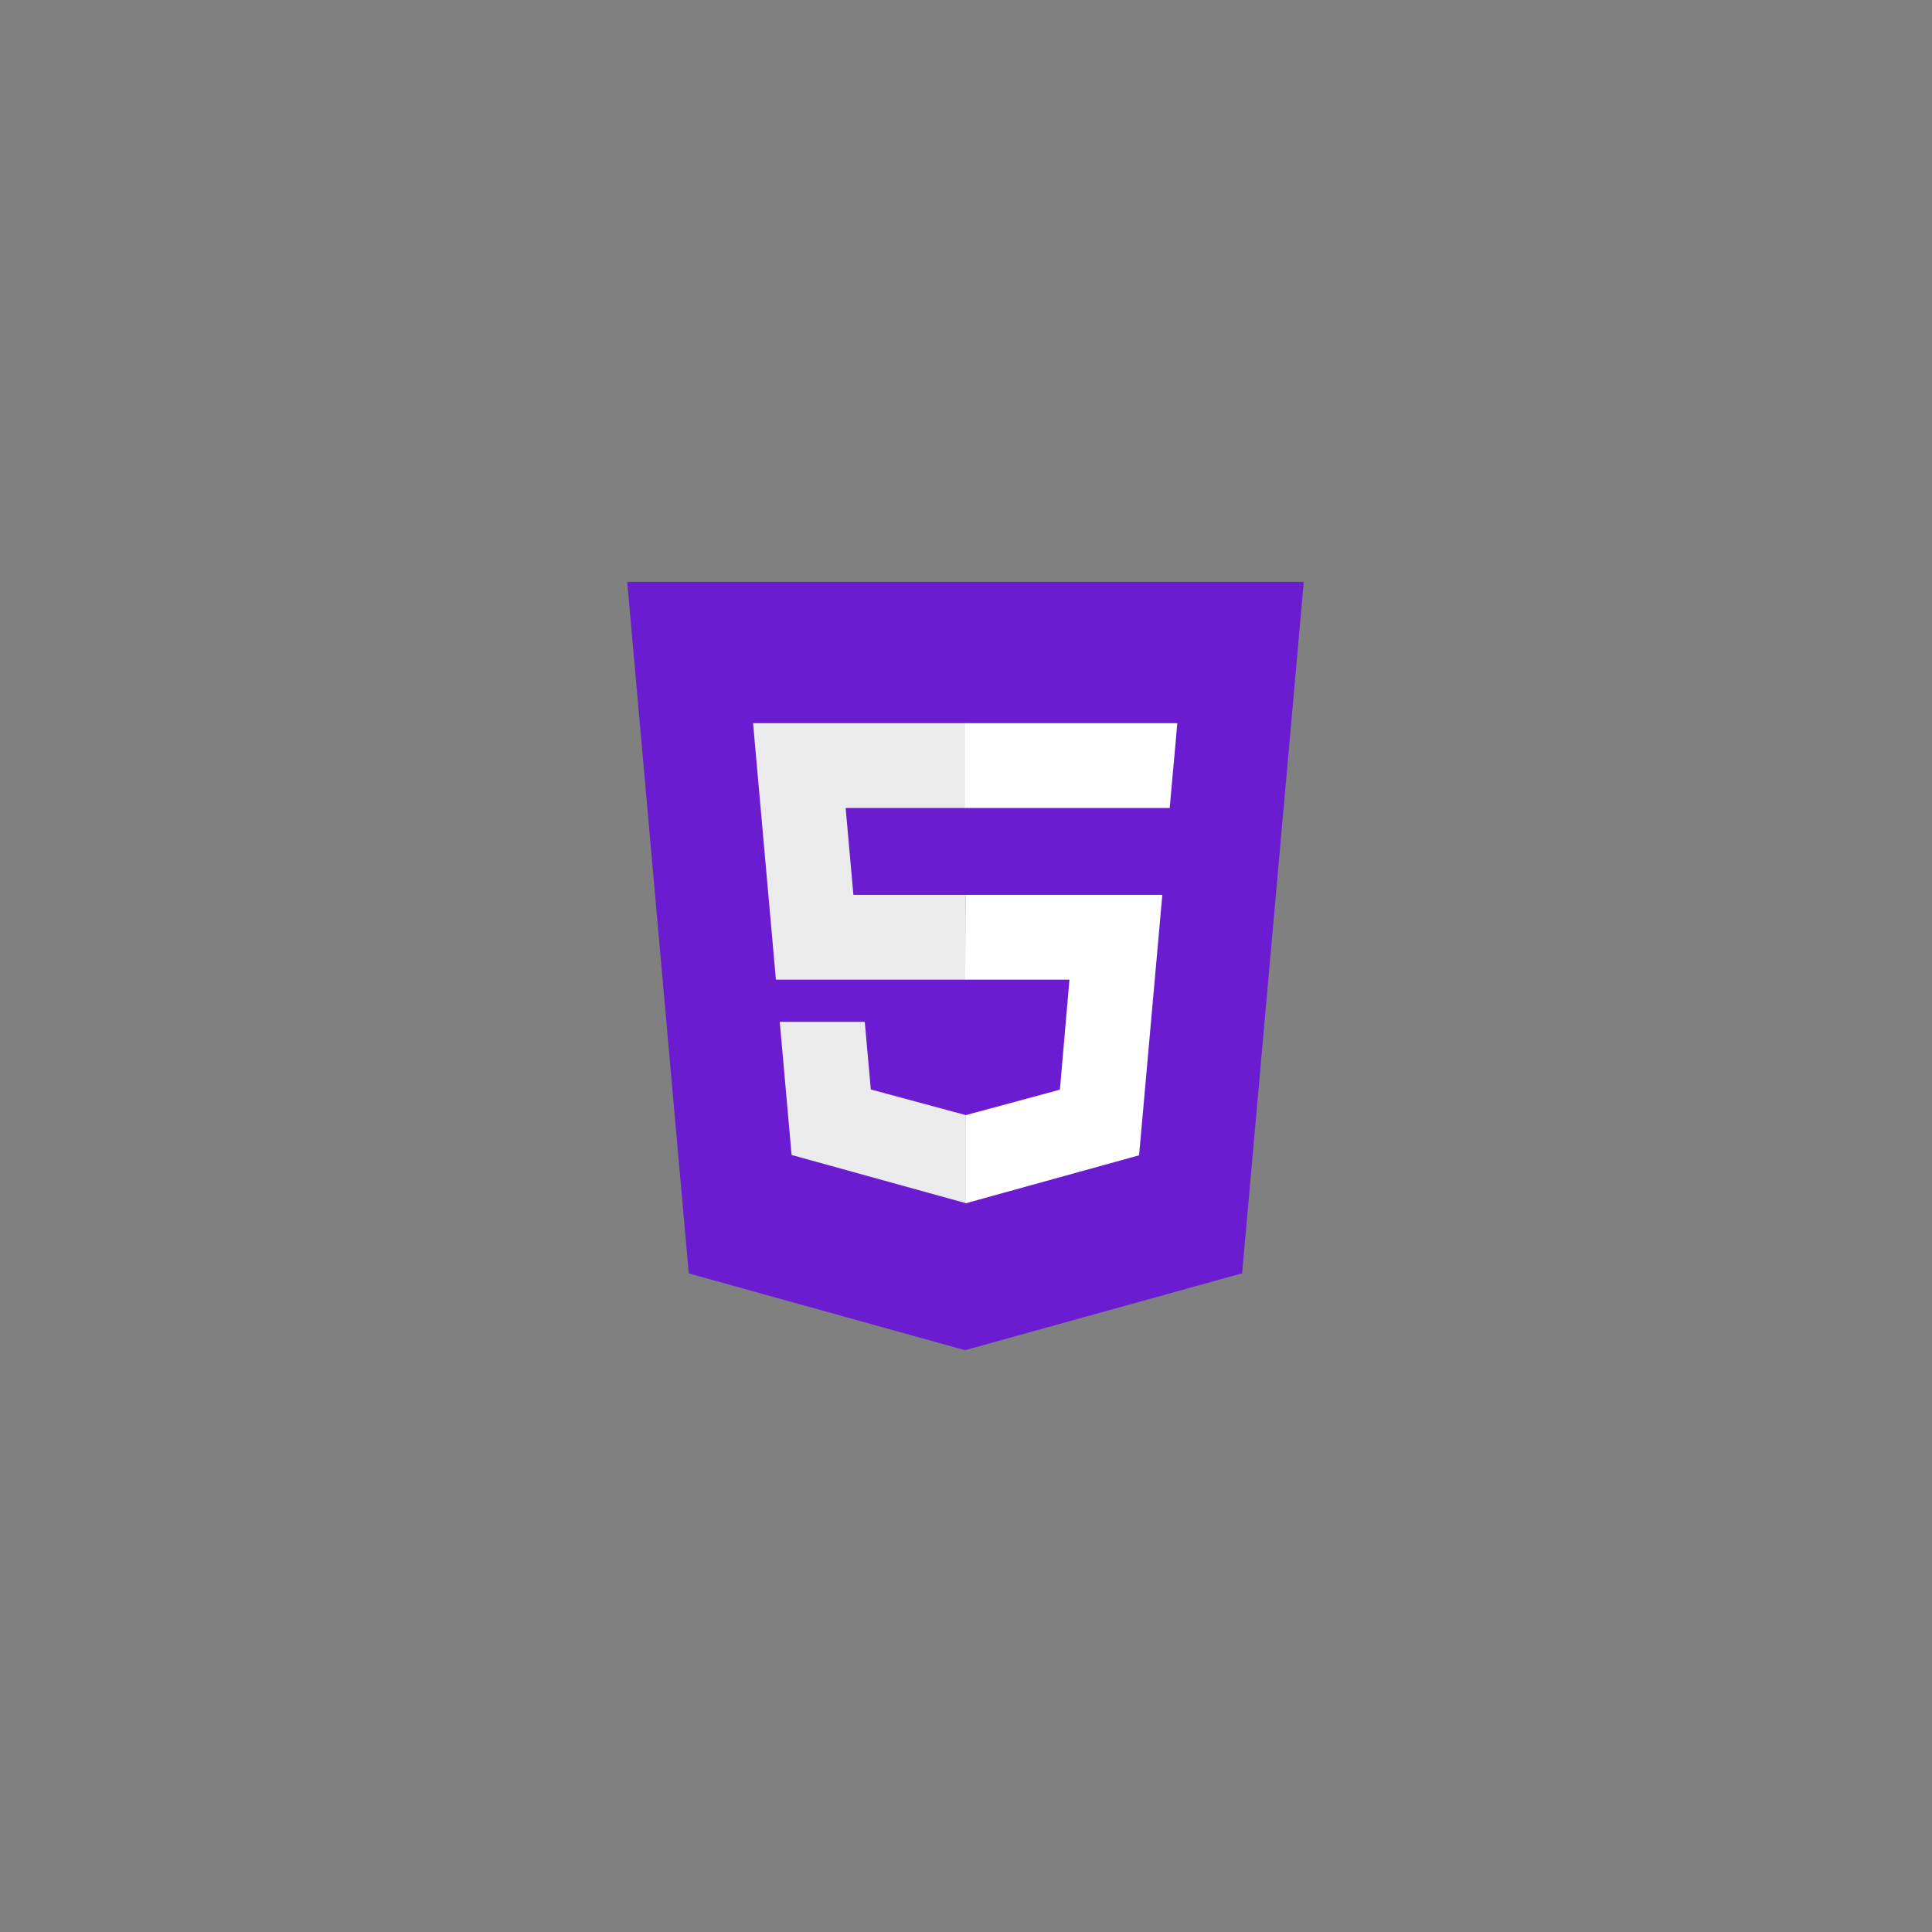 <svg xmlns="http://www.w3.org/2000/svg" xmlns:xlink="http://www.w3.org/1999/xlink" width="100" zoomAndPan="magnify" viewBox="0 0 75 75" height="100" preserveAspectRatio="xMidYMid meet" version="1.0"><rect x="0" y="0" width="75" height="75" fill="#808080" stroke="none"/><defs><clipPath id="id1"><path d="M 24.355 22.5 L 50.605 22.5 L 50.605 52.5 L 24.355 52.5 Z M 24.355 22.5 " clip-rule="nonzero"/></clipPath></defs><g clip-path="url(#id1)"><path fill="#6b1cd0" d="M 26.738 49.434 L 24.348 22.586 L 50.613 22.586 L 48.219 49.43 L 37.461 52.414 Z M 26.738 49.434 " fill-opacity="1" fill-rule="nonzero"/></g><path fill="#6b1cd0" d="M 46.172 47.719 L 48.215 24.781 L 37.48 24.781 L 37.48 50.133 Z M 46.172 47.719 " fill-opacity="1" fill-rule="nonzero"/><path fill="#ebebeb" d="M 37.469 28.074 L 29.234 28.074 L 30.121 38.031 L 37.48 38.031 L 37.48 34.738 L 33.129 34.738 L 32.828 31.367 L 37.48 31.367 L 37.48 28.074 Z M 37.48 43.277 L 37.465 43.281 L 33.805 42.293 L 33.57 39.668 L 30.27 39.668 L 30.73 44.836 L 37.465 46.699 L 37.48 46.695 Z M 37.48 43.277 " fill-opacity="1" fill-rule="nonzero"/><path fill="#ffffff" d="M 37.469 38.031 L 41.516 38.031 L 41.145 42.301 L 37.477 43.293 L 37.477 46.715 L 44.219 44.848 L 45.121 34.738 L 37.48 34.738 Z M 45.625 28.957 L 45.703 28.074 L 37.465 28.074 L 37.465 31.367 L 45.41 31.367 L 45.473 30.625 Z M 45.625 28.957 " fill-opacity="1" fill-rule="nonzero"/></svg>